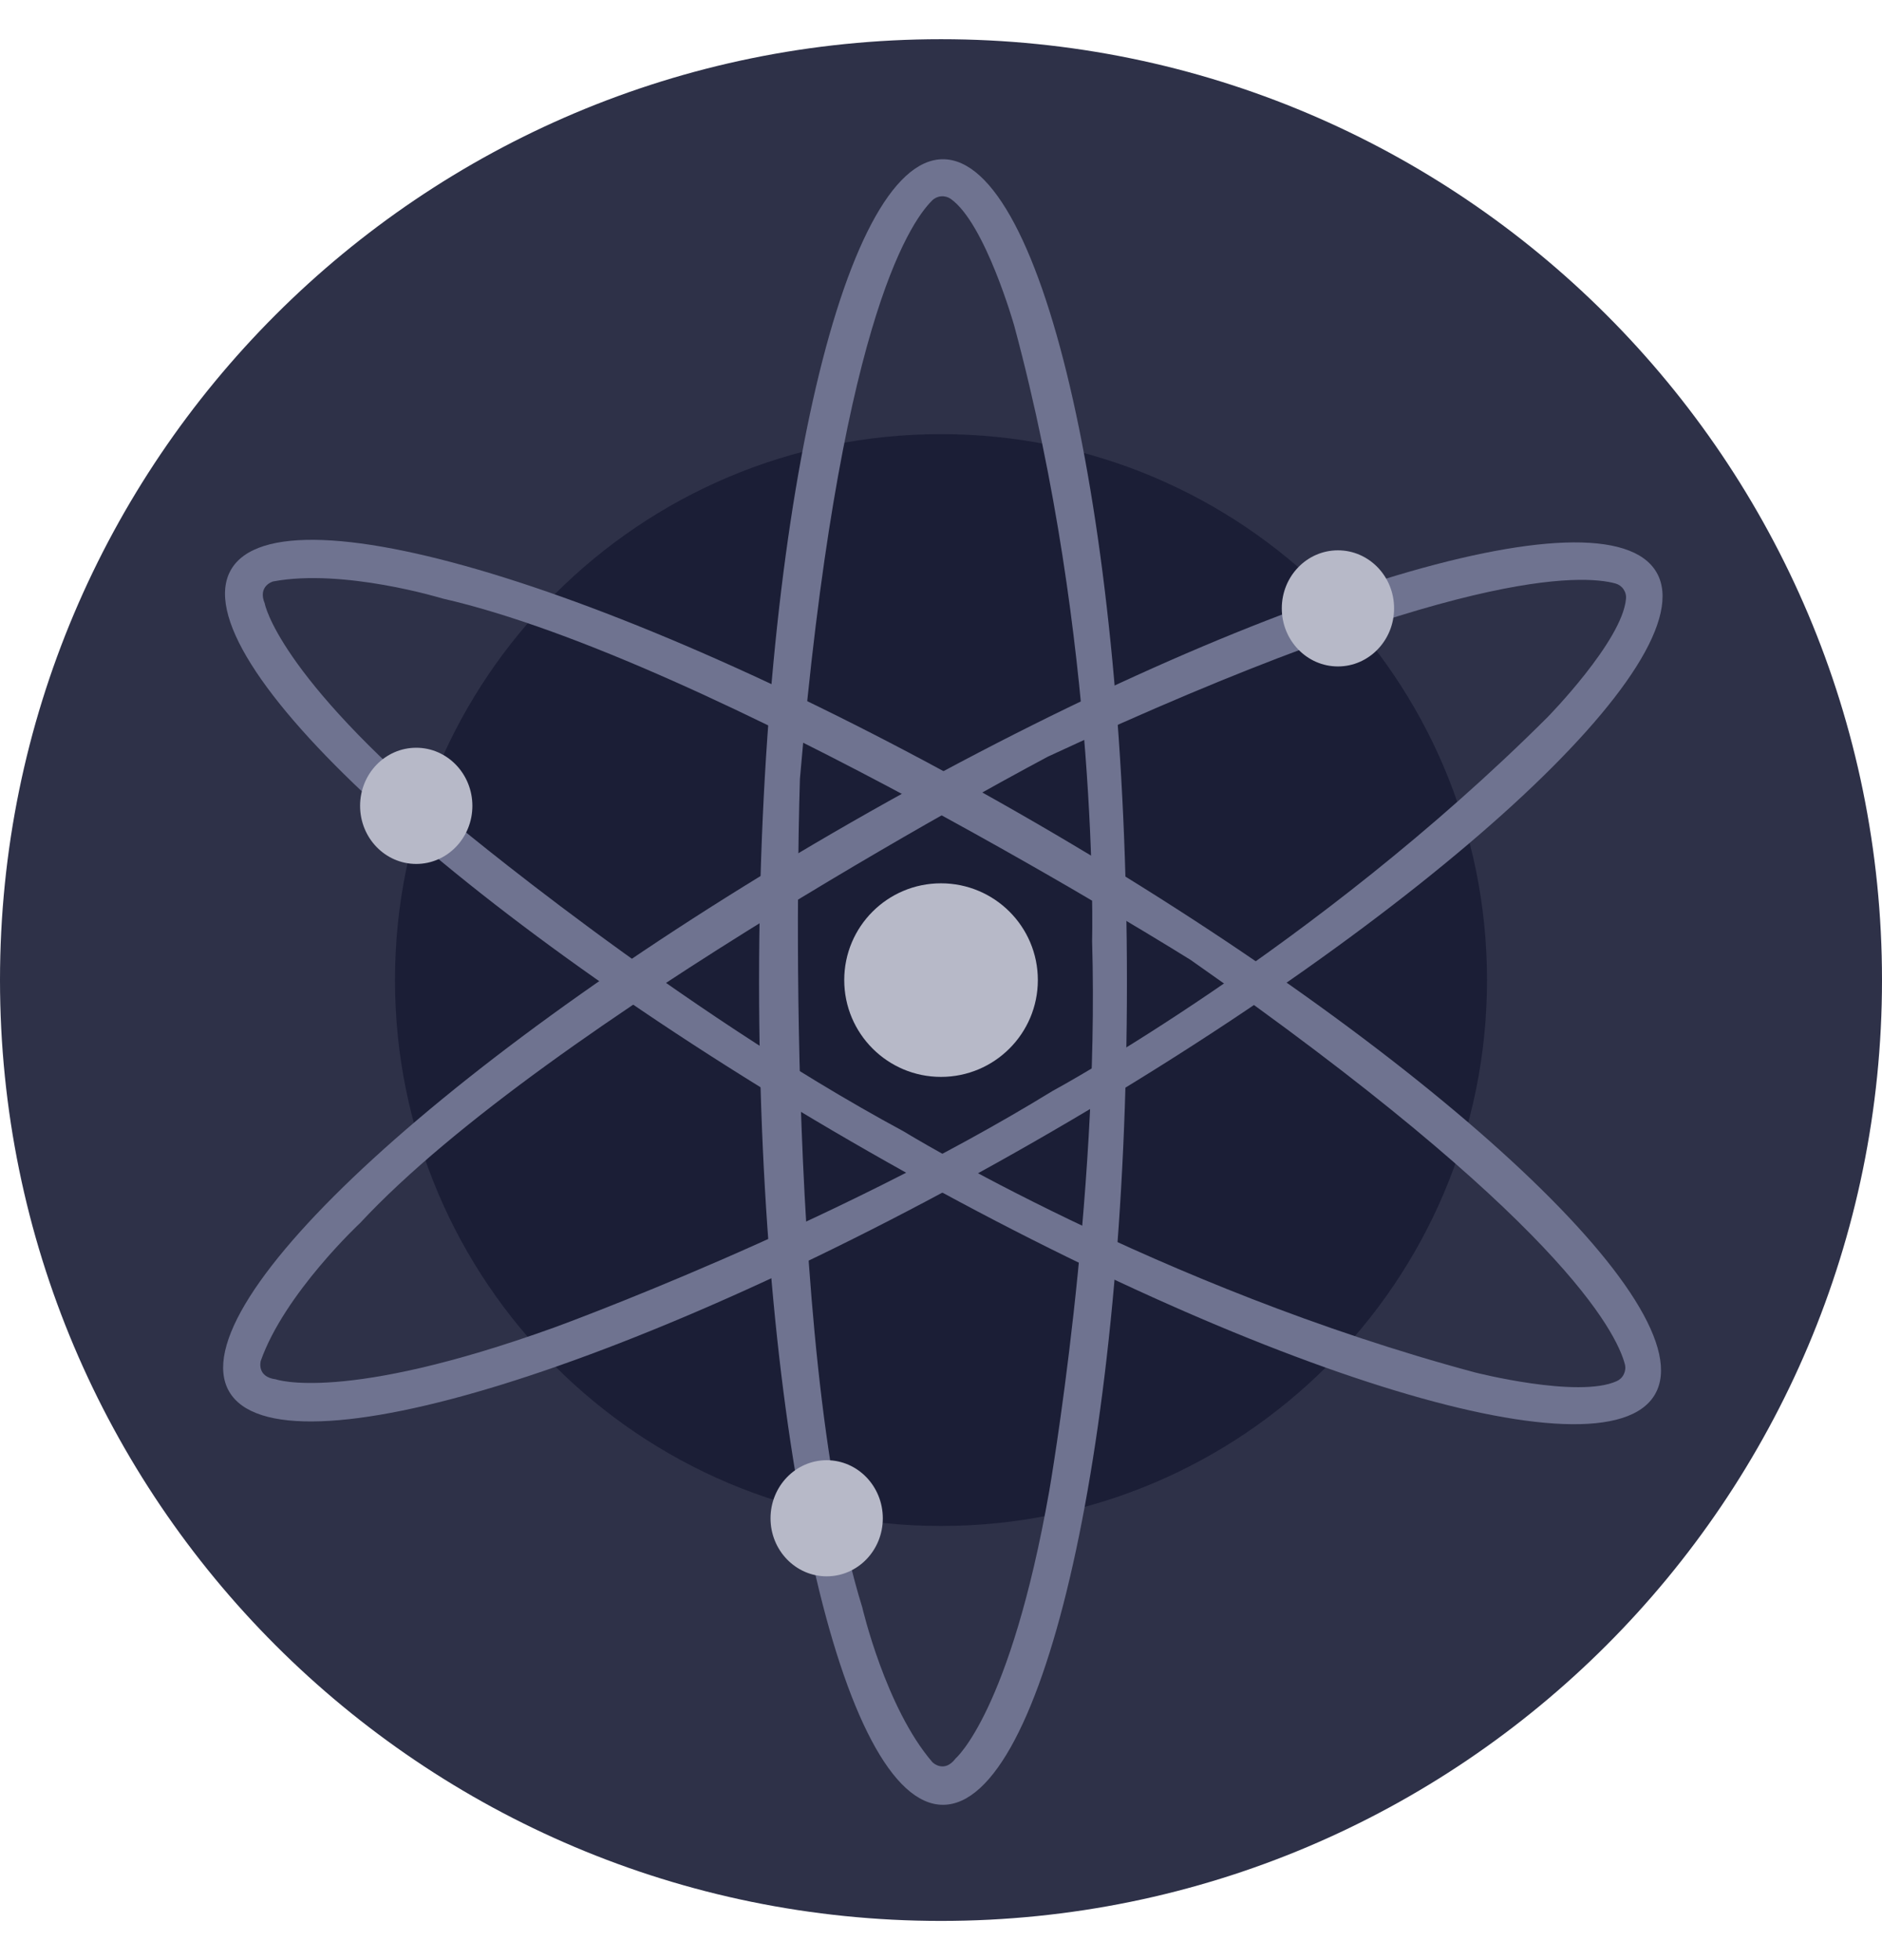 <svg width="24" height="25" viewBox="0 0 24 25" fill="none" xmlns="http://www.w3.org/2000/svg">
<g clip-path="url(#clip0_1233_14884)">
<path d="M12 24.5C18.627 24.5 24 19.127 24 12.5C24 5.873 18.627 0.5 12 0.5C5.373 0.5 0 5.873 0 12.5C0 19.127 5.373 24.5 12 24.5Z" fill="#2E3148"/>
<path d="M12 19.463C15.846 19.463 18.963 16.346 18.963 12.5C18.963 8.655 15.846 5.537 12 5.537C8.155 5.537 5.037 8.655 5.037 12.5C5.037 16.346 8.155 19.463 12 19.463Z" fill="#1B1E36"/>
<path d="M12.025 2.031C10.73 2.031 9.68 6.729 9.68 12.525C9.68 18.321 10.73 23.019 12.025 23.019C13.321 23.019 14.371 18.321 14.371 12.525C14.371 6.729 13.321 2.031 12.025 2.031ZM12.187 22.427C12.039 22.624 11.891 22.476 11.891 22.476C11.294 21.785 10.996 20.501 10.996 20.501C9.953 17.143 10.201 9.933 10.201 9.933C10.691 4.209 11.584 2.857 11.887 2.557C11.918 2.526 11.959 2.507 12.002 2.504C12.046 2.5 12.089 2.512 12.125 2.537C12.565 2.85 12.934 4.155 12.934 4.155C14.025 8.204 13.927 12.007 13.927 12.007C14.025 15.315 13.38 19.019 13.38 19.019C12.883 21.834 12.187 22.427 12.187 22.427Z" fill="#6F7390"/>
<path d="M21.126 7.302C20.481 6.178 15.884 7.605 10.854 10.489C5.825 13.373 2.277 16.622 2.921 17.746C3.566 18.869 8.164 17.443 13.193 14.559C18.223 11.675 21.771 8.425 21.126 7.302ZM3.516 17.592C3.269 17.561 3.325 17.358 3.325 17.358C3.628 16.497 4.592 15.599 4.592 15.599C6.986 13.023 13.364 9.65 13.364 9.65C18.573 7.227 20.19 7.329 20.601 7.442C20.643 7.454 20.68 7.48 20.704 7.516C20.729 7.553 20.74 7.596 20.735 7.64C20.686 8.177 19.735 9.147 19.735 9.147C16.768 12.109 13.42 13.916 13.42 13.916C10.599 15.649 7.066 16.932 7.066 16.932C4.377 17.901 3.516 17.592 3.516 17.592H3.516Z" fill="#6F7390"/>
<path d="M21.105 17.784C21.755 16.663 18.216 13.399 13.204 10.493C8.192 7.587 3.595 6.143 2.946 7.266C2.297 8.388 5.835 11.651 10.85 14.556C15.864 17.462 20.456 18.907 21.105 17.784ZM3.377 7.699C3.281 7.471 3.483 7.416 3.483 7.416C4.38 7.247 5.641 7.633 5.641 7.633C9.069 8.414 15.183 12.243 15.183 12.243C19.89 15.537 20.612 16.988 20.721 17.4C20.732 17.442 20.727 17.487 20.708 17.526C20.69 17.566 20.657 17.597 20.618 17.615C20.127 17.84 18.812 17.505 18.812 17.505C14.76 16.419 11.52 14.428 11.52 14.428C8.608 12.858 5.729 10.441 5.729 10.441C3.542 8.599 3.377 7.701 3.377 7.701L3.377 7.699Z" fill="#6F7390"/>
<path d="M12 13.735C12.682 13.735 13.235 13.182 13.235 12.5C13.235 11.818 12.682 11.266 12 11.266C11.318 11.266 10.766 11.818 10.766 12.5C10.766 13.182 11.318 13.735 12 13.735Z" fill="#B7B9C8"/>
<path d="M17.062 8.5C17.457 8.5 17.778 8.168 17.778 7.759C17.778 7.35 17.457 7.019 17.062 7.019C16.666 7.019 16.346 7.35 16.346 7.759C16.346 8.168 16.666 8.5 17.062 8.5Z" fill="#B7B9C8"/>
<path d="M5.308 11.019C5.703 11.019 6.024 10.687 6.024 10.278C6.024 9.869 5.703 9.537 5.308 9.537C4.912 9.537 4.592 9.869 4.592 10.278C4.592 10.687 4.912 11.019 5.308 11.019Z" fill="#B7B9C8"/>
<path d="M10.542 20.105C10.938 20.105 11.258 19.774 11.258 19.365C11.258 18.956 10.938 18.624 10.542 18.624C10.147 18.624 9.826 18.956 9.826 19.365C9.826 19.774 10.147 20.105 10.542 20.105Z" fill="#B7B9C8"/>
</g>
<defs>
<clipPath id="clip0_1233_14884">
<rect width="24" height="24" fill="white" transform="translate(0 0.5)"/>
</clipPath>
</defs>
</svg>
